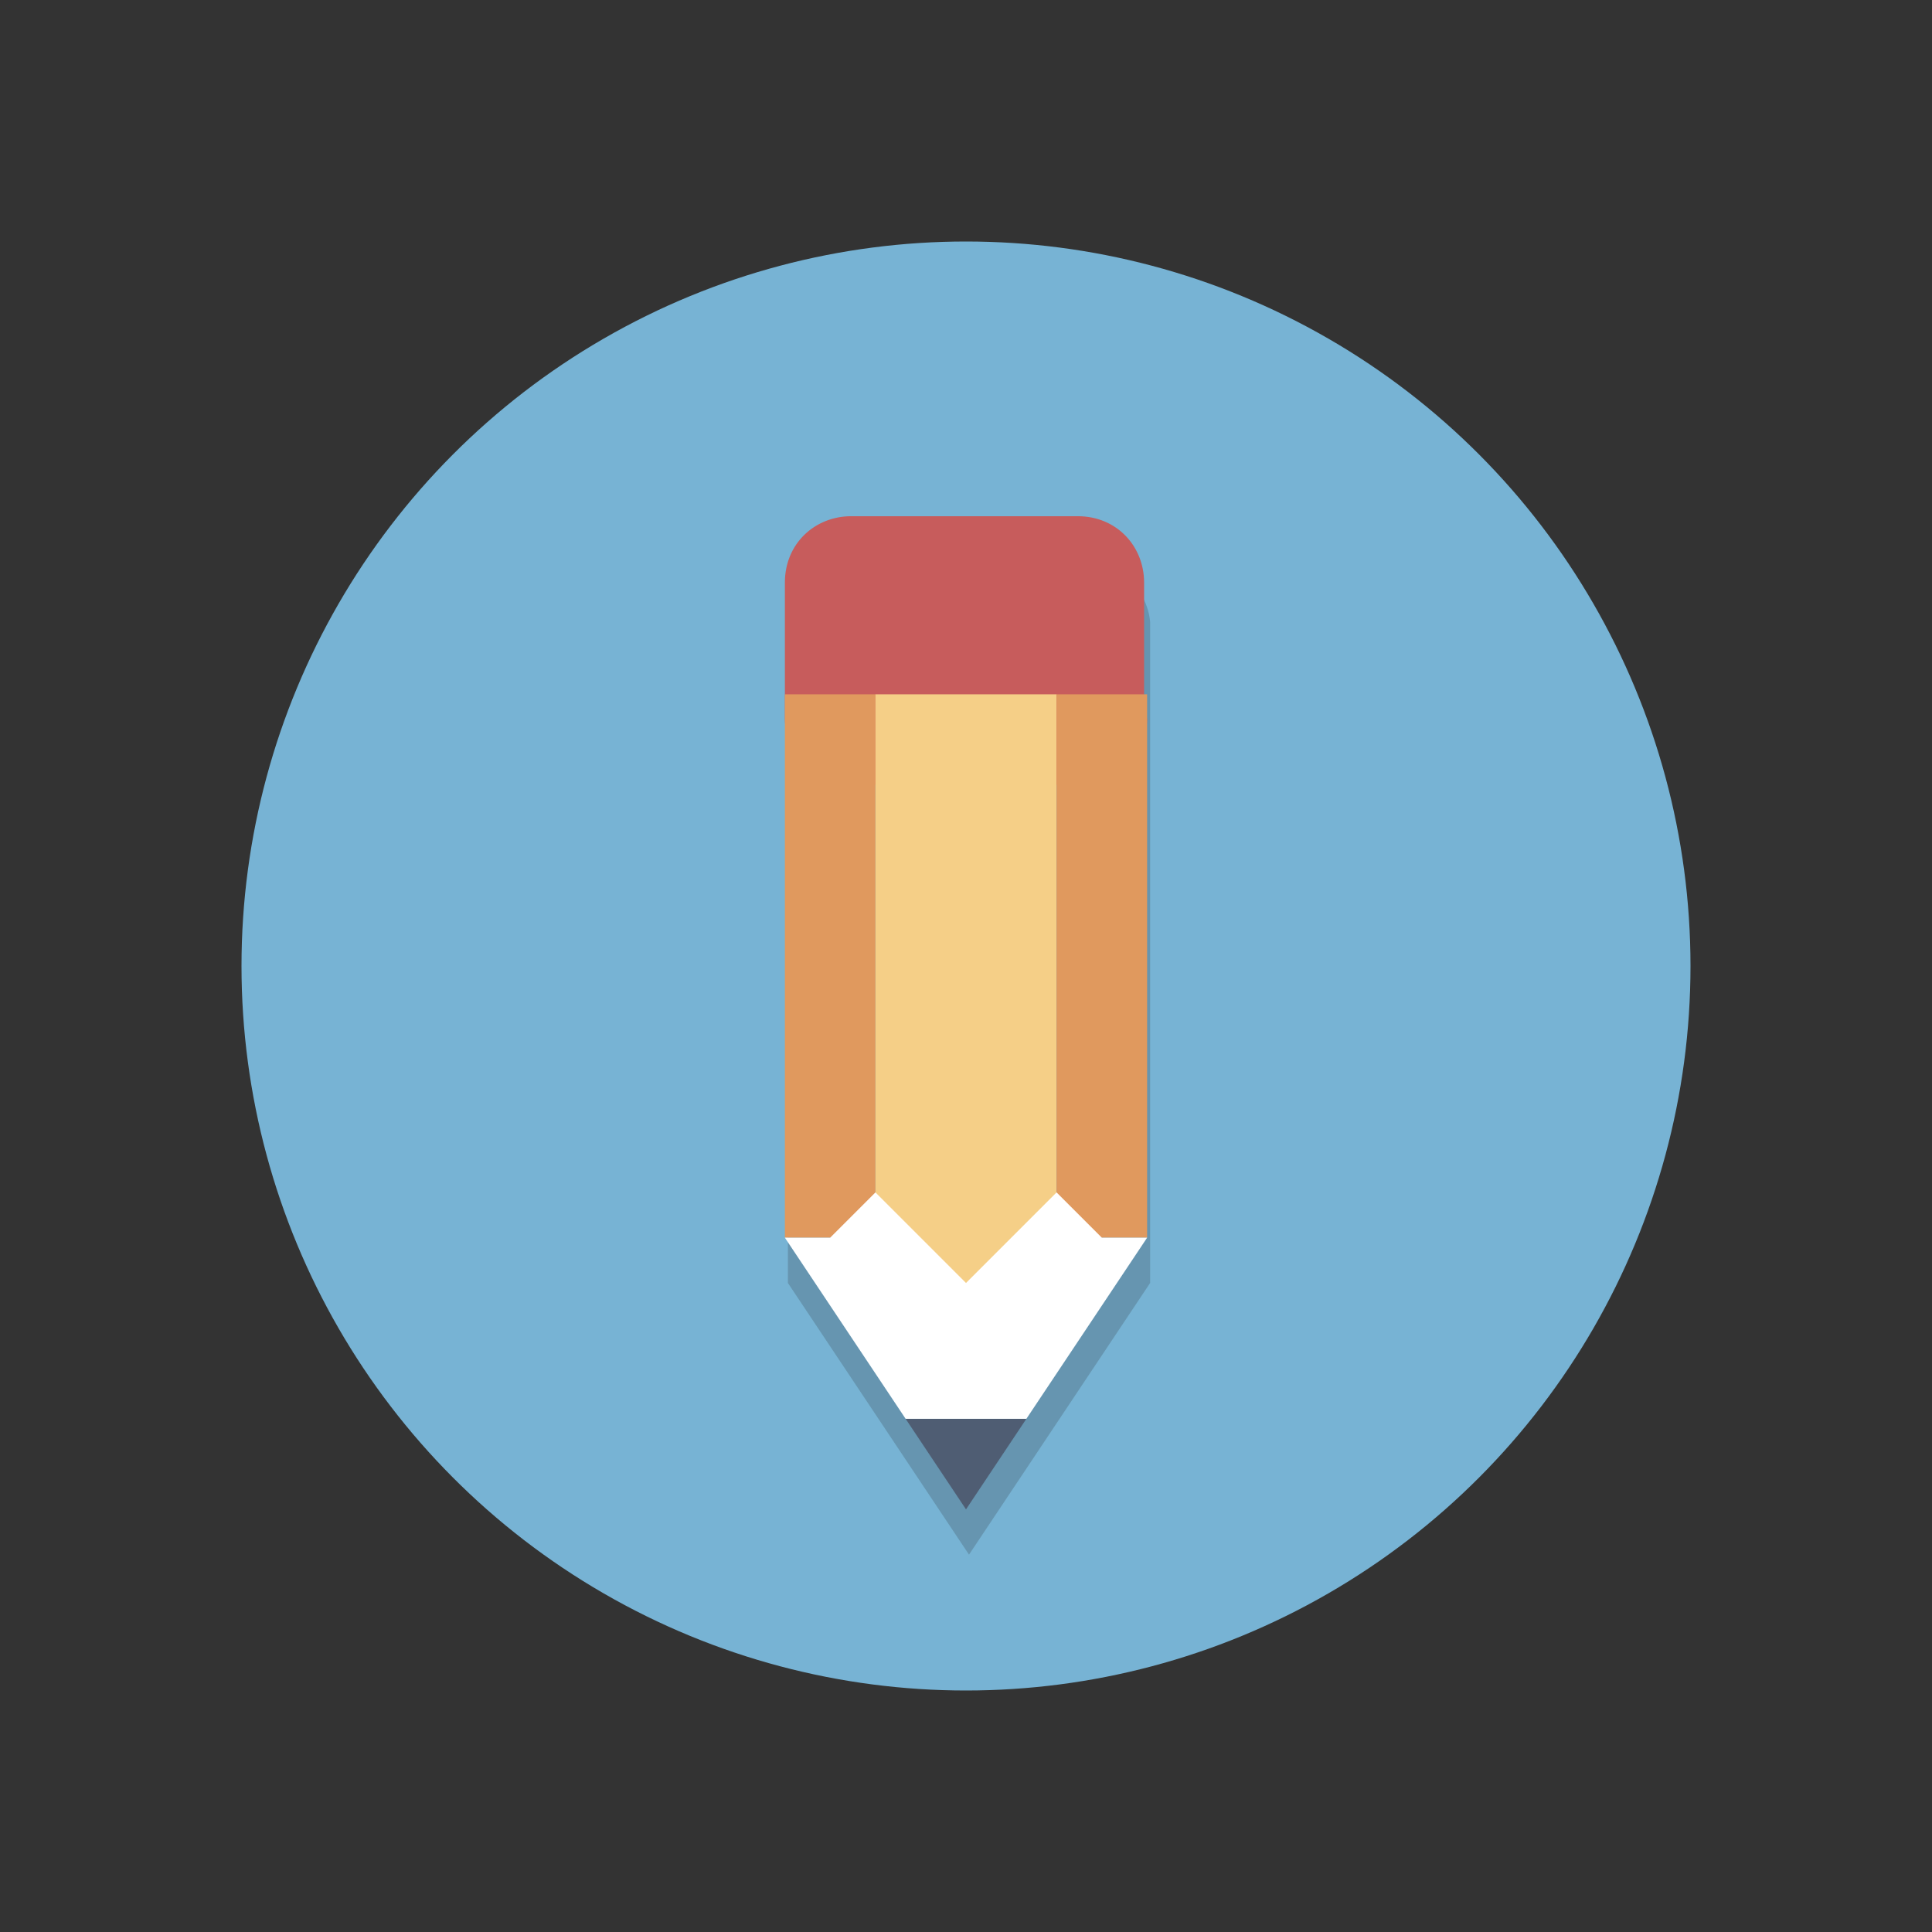 <?xml version="1.0" encoding="utf-8"?>
<!-- Generator: Adobe Illustrator 24.2.3, SVG Export Plug-In . SVG Version: 6.00 Build 0)  -->
<svg version="1.1" id="Layer_1" xmlns="http://www.w3.org/2000/svg" xmlns:xlink="http://www.w3.org/1999/xlink" x="0px" y="0px"
	 viewBox="0 0 64 64" style="enable-background:new 0 0 64 64;" xml:space="preserve">
<rect x="0" y="0" width="64" height="64" fill="#333333" stroke="none"/>
<style type="text/css">
	.st0{fill:#77B3D4;}
	.st1{opacity:0.2;}
	.st2{fill:#231F20;}
	.st3{fill:#C75C5C;}
	.st4{fill:#E0995E;}
	.st5{fill:#F5CF87;}
	.st6{fill:#4F5D73;}
	.st7{fill:#FFFFFF;}
</style>
<g id="Layer_1_1_">
	<g>
		<circle class="st0" cx="32" cy="32" r="24"/>
	</g>
	<g class="st1">
		<path class="st2" d="M35.8,18.5h-7.5c-1.3,0-2.2,1-2.2,2.2v3.8v0.8v17.2l4,6l2,3l2-3l4-6V25.2v-0.8v-3.8
			C38,19.5,37,18.5,35.8,18.5z"/>
	</g>
	<g>
		<path class="st3" d="M38,23.8c0,1.3-1,2.2-2.2,2.2h-7.5C27,26,26,25,26,23.8v-4.5c0-1.3,1-2.2,2.2-2.2h7.5c1.3,0,2.2,1,2.2,2.2
			V23.8z"/>
	</g>
	<g>
		<rect x="26" y="23" class="st4" width="3" height="18"/>
	</g>
	<g>
		<rect x="29" y="23" class="st5" width="6" height="19.5"/>
	</g>
	<g>
		<rect x="35" y="23" class="st4" width="3" height="18"/>
	</g>
	<g>
		<g>
			<polygon class="st6" points="32,50 34,47 30,47 			"/>
		</g>
		<g>
			<polygon class="st7" points="26,41 30,47 34,47 38,41 36.5,41 35,39.5 32,42.5 29,39.5 27.5,41 			"/>
		</g>
	</g>
</g>
<g id="Layer_2_1_">
</g>
</svg>
